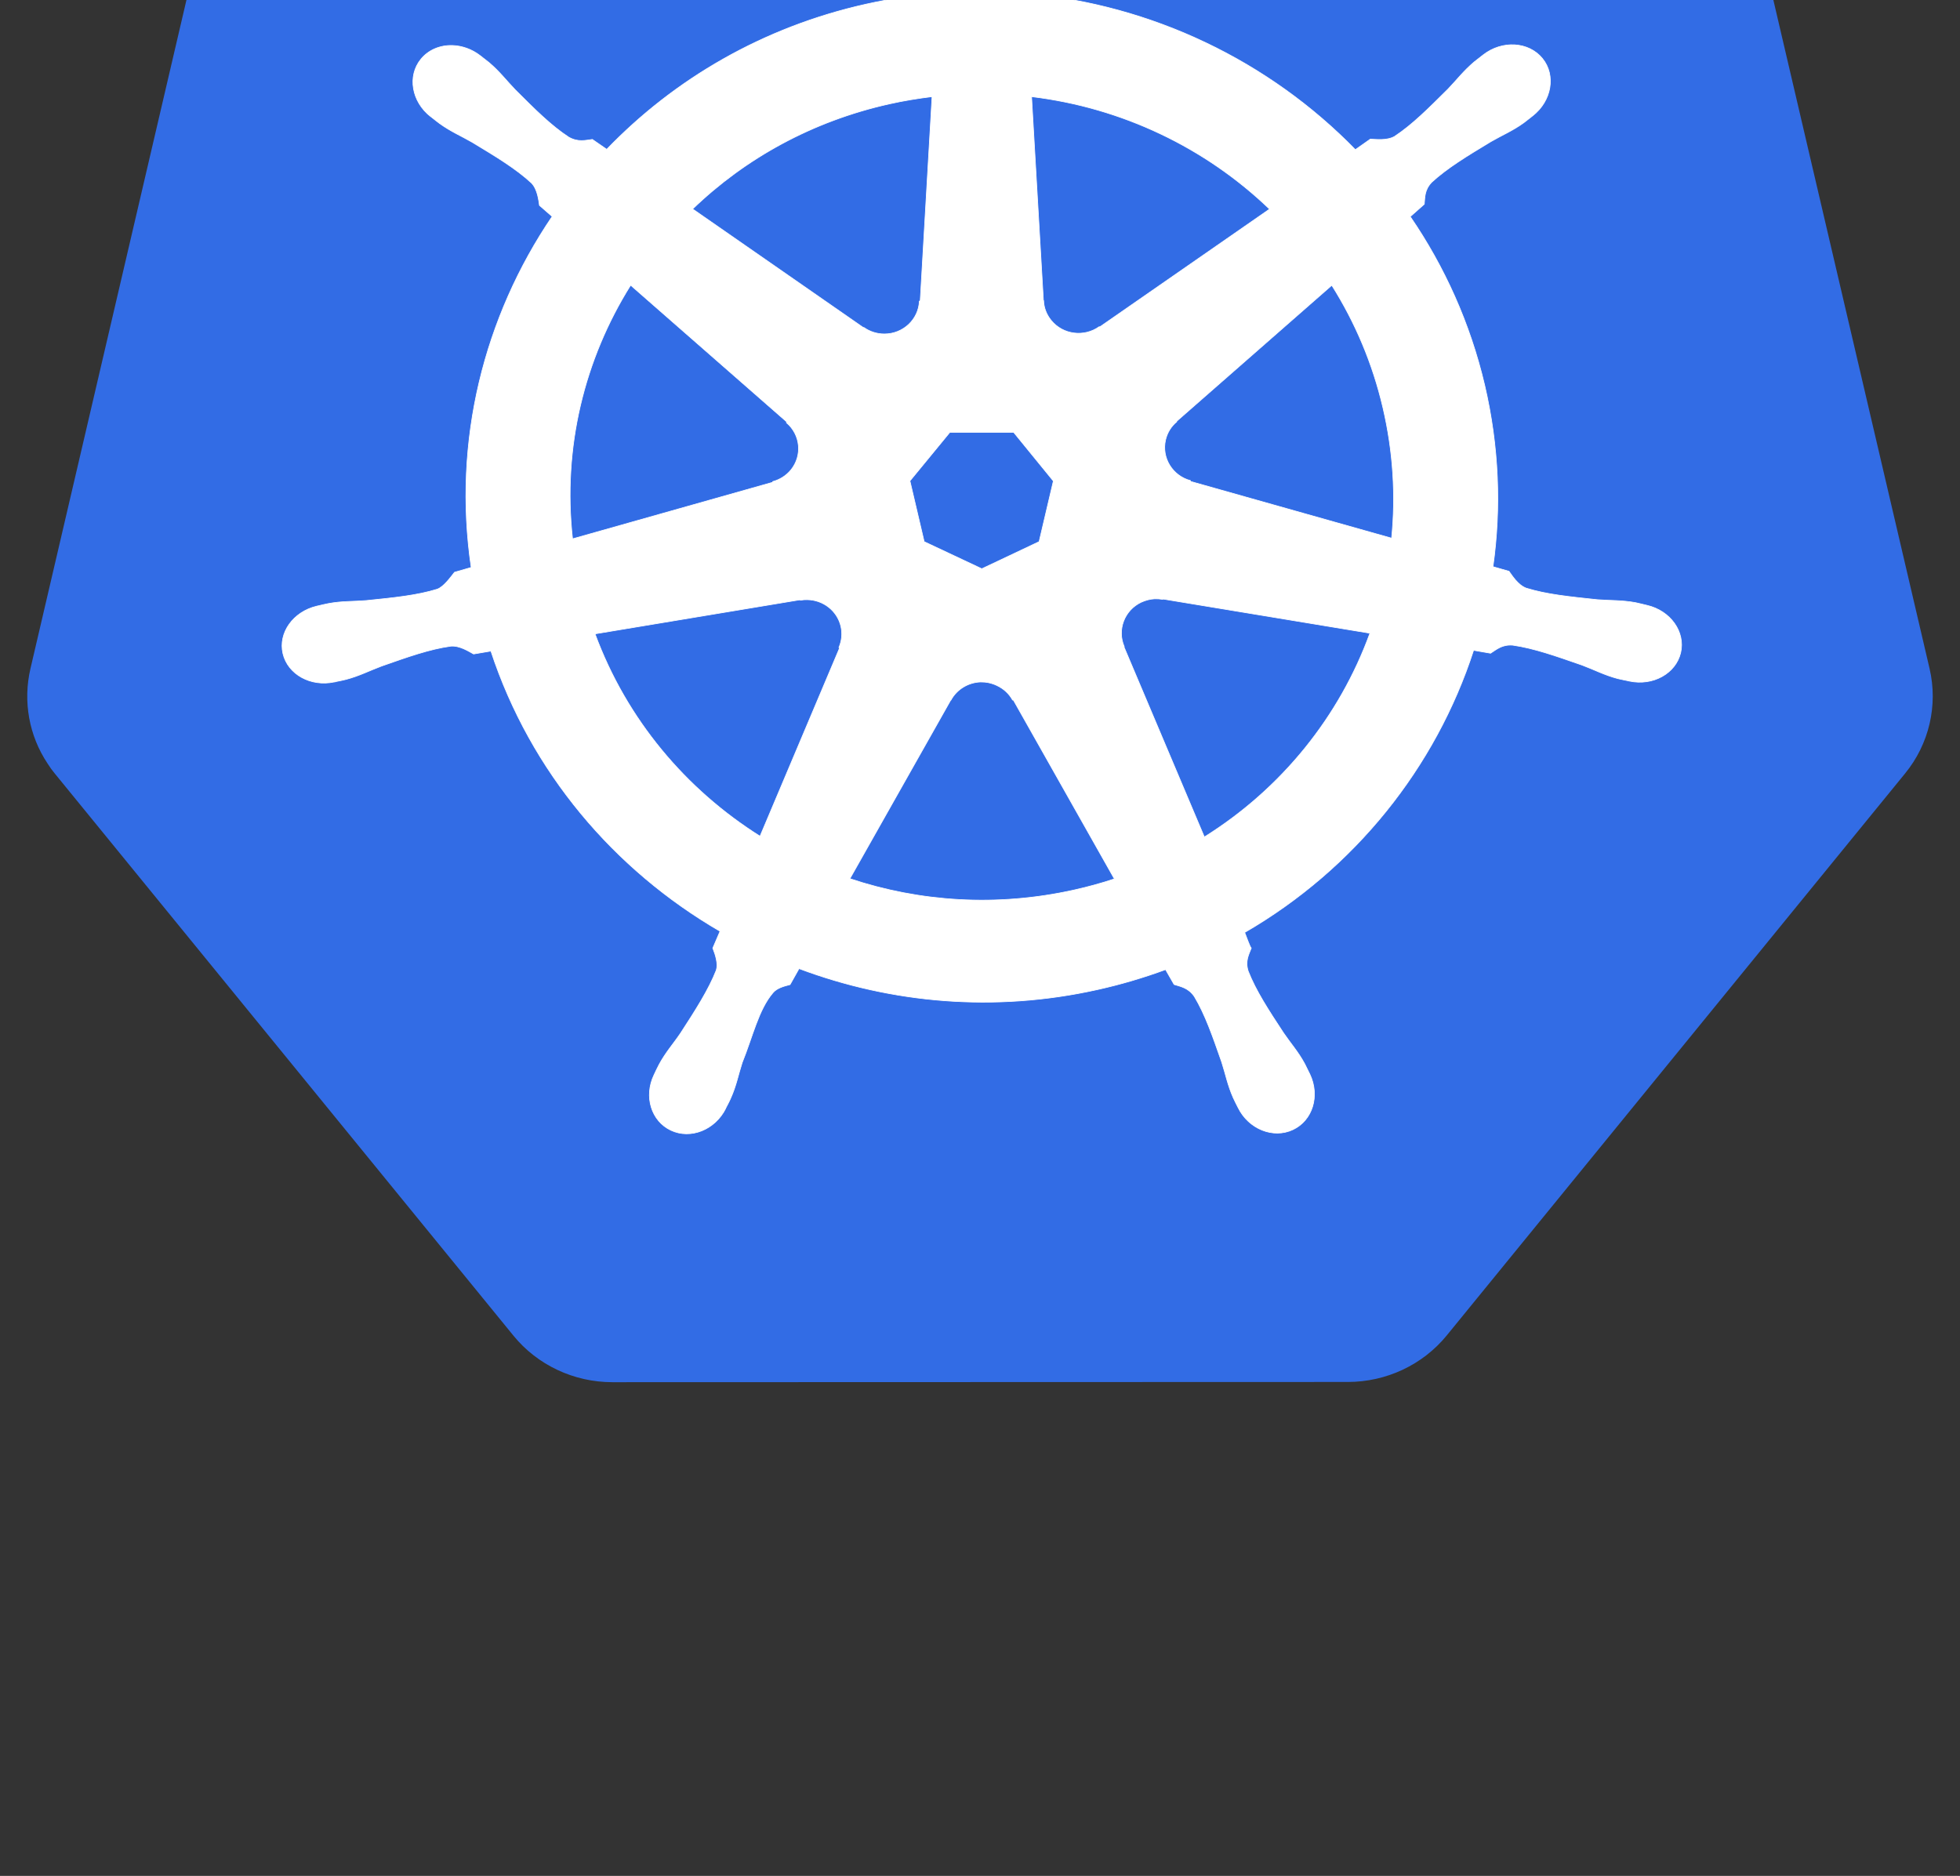 <?xml version="1.0" encoding="UTF-8"?>
<svg xmlns="http://www.w3.org/2000/svg" xmlns:xlink="http://www.w3.org/1999/xlink" width="70pt" height="67pt" viewBox="0 0 70 67" version="1.1">
<rect x="0" y="0" width="70" height="67" fill="#333333" stroke="none"/>
<g id="surface1">
<path style=" stroke:none;fill-rule:nonzero;fill:rgb(19.608%,42.353%,89.804%);fill-opacity:1;" d="M 34.766 -15.719 C 34.164 -15.688 33.574 -15.543 33.031 -15.285 L 9.371 -4.145 C 8.133 -3.559 7.23 -2.453 6.926 -1.145 L 1.086 23.887 C 0.816 25.055 1.035 26.277 1.703 27.277 C 1.781 27.402 1.867 27.52 1.961 27.633 L 18.336 47.703 C 19.191 48.754 20.496 49.367 21.871 49.367 L 48.133 49.359 C 49.508 49.359 50.809 48.75 51.668 47.699 L 68.039 27.625 C 68.898 26.574 69.219 25.195 68.914 23.883 L 63.066 -1.148 C 62.762 -2.461 61.859 -3.566 60.617 -4.148 L 36.957 -15.285 C 36.273 -15.609 35.52 -15.758 34.766 -15.719 Z M 34.766 -15.719 "/>
<path style="fill-rule:nonzero;fill:rgb(100%,100%,100%);fill-opacity:1;stroke-width:0.25;stroke-linecap:butt;stroke-linejoin:miter;stroke:rgb(100%,100%,100%);stroke-opacity:1;stroke-miterlimit:4;" d="M 367.749 274.078 C 359.64 274.078 353.104 281.322 353.104 290.325 C 353.104 290.448 353.144 290.571 353.144 290.735 C 353.144 291.922 353.064 293.395 353.104 294.459 C 353.306 299.657 354.435 303.586 355.121 308.374 C 356.332 318.565 357.381 327.036 356.735 334.894 C 356.13 337.882 353.911 340.583 351.974 342.465 L 351.652 348.645 C 342.857 349.382 334.021 350.692 325.186 352.697 C 287.222 361.332 254.544 380.895 229.651 407.293 C 228.038 406.188 225.213 404.182 224.366 403.568 C 221.744 403.896 219.121 404.714 215.652 402.709 C 209.116 398.33 203.145 392.232 195.964 384.906 C 192.656 381.386 190.235 378.071 186.322 374.674 C 185.434 373.938 184.062 372.874 183.094 372.096 C 179.988 369.64 176.397 368.372 172.887 368.249 C 168.409 368.085 164.052 369.845 161.228 373.406 C 156.185 379.708 157.799 389.367 164.818 394.974 C 164.899 395.015 164.98 395.056 165.06 395.138 C 166.029 395.915 167.199 396.897 168.086 397.552 C 172.242 400.622 176.034 402.218 180.189 404.673 C 188.944 410.076 196.206 414.537 201.935 419.939 C 204.194 422.313 204.598 426.528 204.88 428.37 L 209.56 432.544 C 184.466 470.319 172.887 516.975 179.746 564.49 L 173.613 566.291 C 172 568.378 169.7 571.652 167.32 572.635 C 159.816 575.008 151.343 575.868 141.096 576.932 C 136.295 577.341 132.18 577.095 127.097 578.078 C 125.967 578.282 124.394 578.692 123.183 578.978 C 123.143 578.978 123.103 578.978 123.062 578.978 C 122.982 579.019 122.901 579.06 122.82 579.06 C 114.227 581.147 108.659 589.046 110.435 596.863 C 112.25 604.68 120.642 609.427 129.316 607.545 C 129.396 607.545 129.477 607.545 129.558 607.545 C 129.638 607.504 129.719 607.463 129.84 607.422 C 131.05 607.176 132.543 606.89 133.592 606.603 C 138.595 605.253 142.226 603.288 146.744 601.569 C 156.427 598.091 164.415 595.185 172.242 594.08 C 175.51 593.793 178.939 596.085 180.633 597.027 L 187.008 595.922 C 201.693 641.431 232.435 678.183 271.367 701.266 L 268.704 707.609 C 269.673 710.106 270.722 713.462 269.995 715.876 C 267.171 723.243 262.29 731.019 256.762 739.695 C 254.1 743.706 251.356 746.776 248.936 751.359 C 248.331 752.464 247.604 754.142 247.04 755.329 C 243.288 763.351 246.031 772.6 253.253 776.079 C 260.514 779.598 269.552 775.915 273.465 767.853 C 273.465 767.812 273.465 767.812 273.465 767.812 C 273.505 767.812 273.465 767.771 273.465 767.771 C 274.03 766.625 274.837 765.151 275.28 764.046 C 277.378 759.299 278.064 755.247 279.517 750.664 C 283.39 740.923 285.528 730.732 290.853 724.389 C 292.306 722.629 294.686 721.974 297.147 721.319 L 300.455 715.303 C 334.384 728.318 372.389 731.837 410.312 723.202 C 418.986 721.238 427.337 718.7 435.406 715.672 C 436.334 717.309 438.069 720.46 438.553 721.279 C 441.054 722.097 443.797 722.506 446.016 725.821 C 450.01 732.615 452.714 740.678 456.062 750.418 C 457.514 755.002 458.241 759.053 460.298 763.801 C 460.782 764.906 461.549 766.42 462.114 767.566 C 465.987 775.629 475.064 779.353 482.326 775.833 C 489.548 772.354 492.291 763.105 488.539 755.043 C 487.974 753.897 487.208 752.219 486.643 751.114 C 484.222 746.53 481.479 743.461 478.816 739.45 C 473.249 730.814 468.649 723.611 465.825 716.245 C 464.655 712.438 466.027 710.106 466.955 707.609 C 466.39 706.995 465.22 703.394 464.534 701.716 C 504.959 677.815 534.814 639.713 548.813 595.635 C 550.709 595.962 554.017 596.535 555.066 596.74 C 557.285 595.308 559.302 593.384 563.256 593.712 C 571.083 594.857 579.071 597.763 588.754 601.201 C 593.272 602.92 596.903 604.925 601.906 606.276 C 602.955 606.562 604.447 606.808 605.658 607.094 C 605.779 607.094 605.86 607.176 605.94 607.176 C 606.021 607.217 606.102 607.217 606.182 607.217 C 614.856 609.1 623.248 604.352 625.063 596.535 C 626.838 588.719 621.311 580.779 612.678 578.733 C 611.427 578.446 609.652 577.955 608.401 577.709 C 603.318 576.768 599.203 576.973 594.402 576.604 C 584.154 575.499 575.682 574.64 568.178 572.266 C 565.112 571.079 562.933 567.437 561.844 565.923 L 555.954 564.204 C 559.02 542.063 558.173 519.021 552.888 495.939 C 547.522 472.652 538.082 451.37 525.494 432.585 C 526.987 431.194 529.851 428.697 530.658 427.919 C 530.9 425.3 530.699 422.558 533.402 419.652 C 539.171 414.25 546.433 409.789 555.187 404.387 C 559.343 401.931 563.176 400.335 567.331 397.266 C 568.259 396.57 569.55 395.465 570.558 394.687 C 577.578 389.08 579.192 379.422 574.149 373.119 C 569.106 366.817 559.343 366.203 552.323 371.81 C 551.314 372.587 549.983 373.651 549.095 374.388 C 545.142 377.785 542.721 381.1 539.413 384.619 C 532.191 391.945 526.261 398.043 519.685 402.463 C 516.861 404.1 512.705 403.527 510.809 403.446 L 505.282 407.415 C 473.531 374.142 430.363 352.861 383.846 348.727 C 383.725 346.804 383.564 343.284 383.523 342.22 C 381.627 340.378 379.328 338.823 378.723 334.894 C 378.117 327.036 379.166 318.565 380.377 308.374 C 381.062 303.586 382.192 299.657 382.394 294.459 C 382.434 293.272 382.353 291.594 382.353 290.325 C 382.353 281.322 375.818 274.078 367.749 274.078 Z M 349.433 387.484 L 345.076 464.221 L 344.753 464.385 C 344.47 471.219 338.822 476.703 331.883 476.703 C 329.059 476.703 326.437 475.803 324.298 474.248 L 324.177 474.33 L 261.281 429.72 C 280.606 410.689 305.337 396.652 333.82 390.185 C 339.024 388.999 344.228 388.139 349.433 387.484 Z M 386.065 387.484 C 419.349 391.577 450.131 406.638 473.692 429.761 L 411.199 474.043 L 410.998 473.961 C 405.43 478.013 397.604 477.031 393.287 471.588 C 391.512 469.378 390.584 466.758 390.503 464.139 L 390.422 464.098 Z M 238.446 458.369 L 295.896 509.731 L 295.816 510.058 C 301.02 514.56 301.786 522.377 297.47 527.82 C 295.694 530.03 293.314 531.504 290.772 532.199 L 290.692 532.486 L 217.064 553.727 C 213.312 519.43 221.421 486.157 238.446 458.369 Z M 496.608 458.409 C 505.161 472.243 511.616 487.672 515.449 504.451 C 519.241 520.986 520.209 537.52 518.636 553.481 L 444.645 532.158 L 444.564 531.831 C 437.948 530.03 433.873 523.277 435.406 516.525 C 436.051 513.742 437.504 511.409 439.521 509.69 L 439.481 509.526 Z M 355.968 513.701 L 379.489 513.701 L 394.094 531.995 L 388.849 554.791 L 367.749 564.981 L 346.528 554.791 L 341.283 531.954 Z M 431.372 576.277 C 432.38 576.236 433.389 576.318 434.357 576.482 L 434.478 576.359 L 510.648 589.21 C 499.513 620.518 478.171 647.652 449.688 665.823 L 420.116 594.407 L 420.196 594.284 C 417.493 587.982 420.196 580.574 426.45 577.546 C 428.063 576.809 429.717 576.359 431.372 576.277 Z M 303.481 576.604 C 309.29 576.686 314.495 580.697 315.866 586.631 C 316.472 589.373 316.189 592.115 315.14 594.571 L 315.342 594.857 L 286.093 665.537 C 258.78 647.98 236.994 621.705 225.334 589.455 L 300.818 576.645 L 300.939 576.809 C 301.786 576.645 302.634 576.563 303.481 576.604 Z M 367.265 607.545 C 369.282 607.504 371.34 607.913 373.276 608.854 C 375.858 610.082 377.835 612.006 379.086 614.338 L 379.368 614.338 L 416.565 681.58 C 411.764 683.217 406.762 684.609 401.719 685.755 C 373.236 692.221 344.874 690.256 319.175 681.498 L 356.291 614.379 L 356.372 614.379 C 358.591 610.205 362.827 607.708 367.265 607.545 Z M 367.265 607.545 " transform="matrix(0.097,0,0,0.095,-0.607,-33.359)"/>
</g>
</svg>
